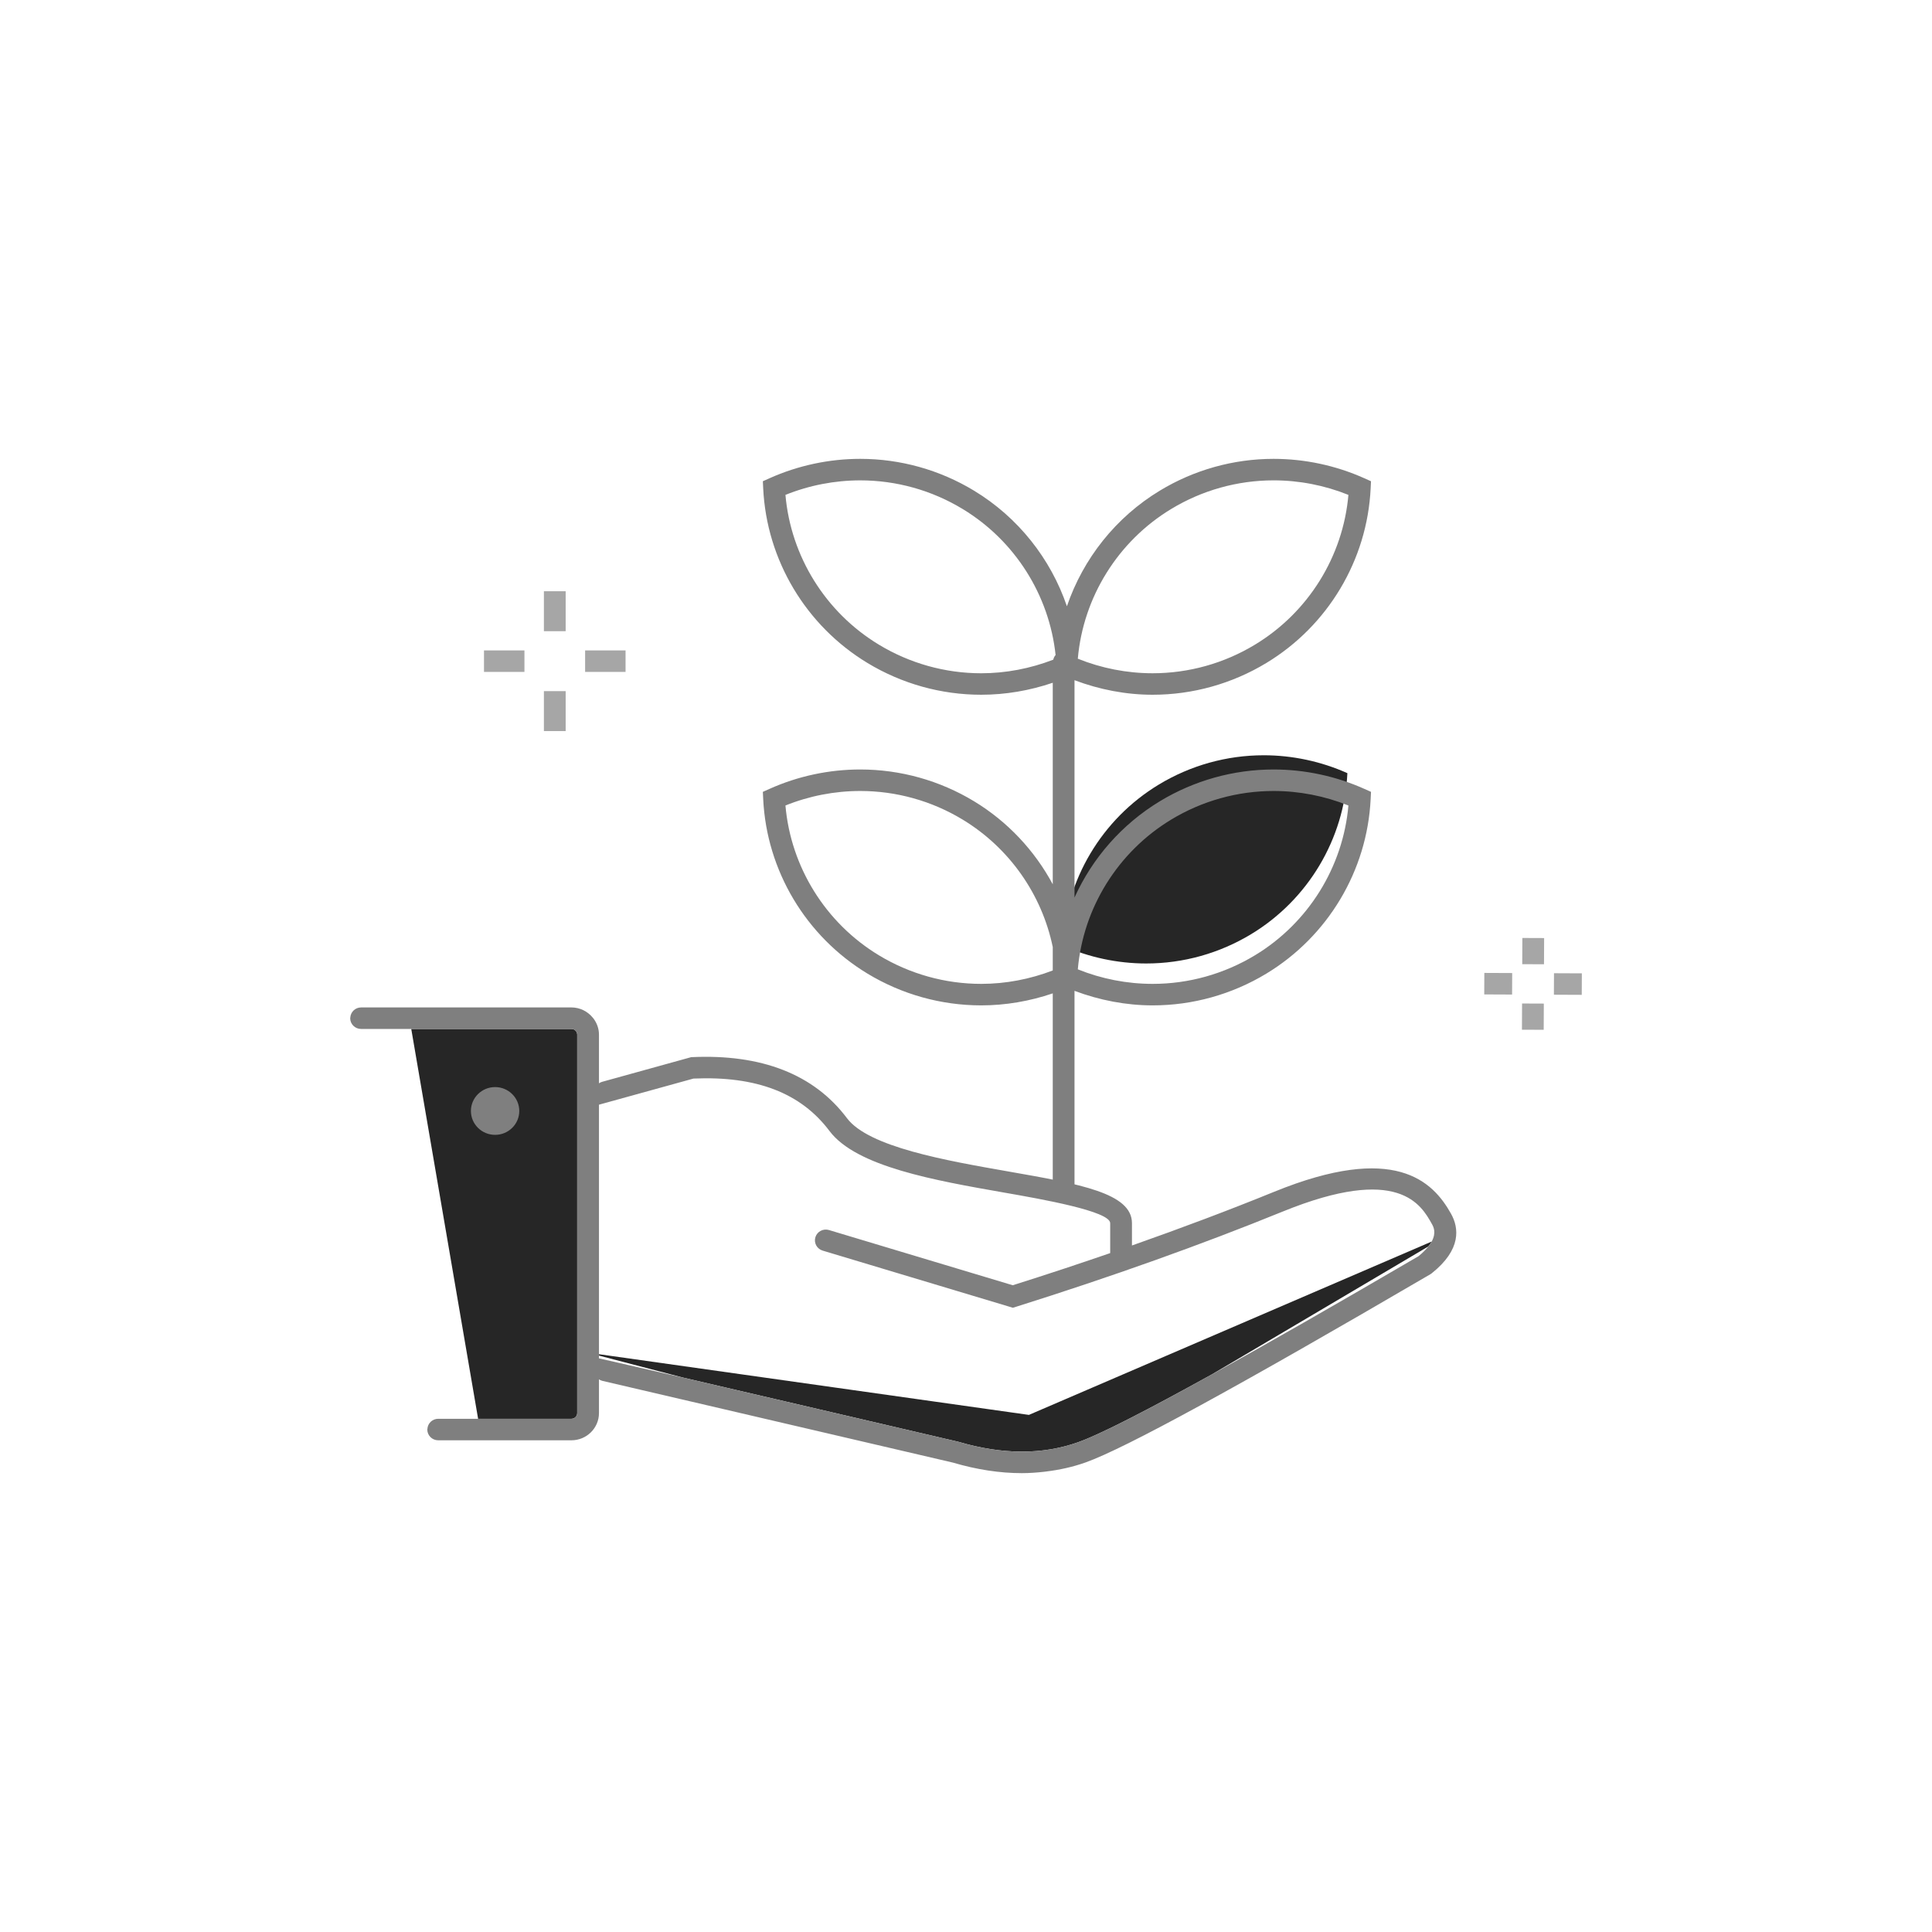 <svg width="160" height="160" viewBox="0 0 160 160" fill="none" xmlns="http://www.w3.org/2000/svg">
<path fill-rule="evenodd" clip-rule="evenodd" d="M103.617 77.362C108.343 74.502 111.32 69.472 111.585 64.03C109.413 63.058 107.041 62.548 104.654 62.548C101.593 62.548 98.588 63.387 95.962 64.978C91.238 67.837 88.26 72.867 87.994 78.31C90.166 79.281 92.539 79.791 94.925 79.791C97.986 79.791 100.99 78.953 103.617 77.362" fill="#262626"/>
<path fill-rule="evenodd" clip-rule="evenodd" d="M103.936 79.11C101.37 80.662 98.438 81.482 95.457 81.48C93.339 81.48 91.227 81.069 89.26 80.276C89.704 75.185 92.576 70.55 96.995 67.874C99.555 66.324 102.488 65.506 105.474 65.506C107.592 65.506 109.705 65.918 111.67 66.708C111.224 71.8 108.353 76.436 103.936 79.11ZM81.26 81.48C78.276 81.48 75.344 80.661 72.781 79.11C68.364 76.437 65.491 71.801 65.047 66.708C67.009 65.916 69.121 65.506 71.244 65.506C74.23 65.506 77.161 66.324 79.721 67.874C83.598 70.222 86.284 74.08 87.185 78.43V80.37C85.295 81.094 83.281 81.48 81.26 81.48ZM72.782 53.386C68.364 50.713 65.491 46.077 65.047 40.984C67.011 40.192 69.123 39.782 71.244 39.782C74.23 39.782 77.162 40.6 79.721 42.152C84.049 44.77 86.889 49.275 87.42 54.246C87.322 54.354 87.261 54.487 87.226 54.632C85.324 55.366 83.296 55.757 81.26 55.757C78.275 55.757 75.342 54.937 72.782 53.386V53.386ZM96.995 42.151C99.554 40.6 102.486 39.781 105.474 39.781C107.594 39.781 109.705 40.192 111.67 40.985C111.224 46.077 108.354 50.712 103.935 53.386C101.372 54.938 98.444 55.756 95.456 55.756C93.339 55.756 91.227 55.344 89.26 54.551C89.705 49.46 92.577 44.824 96.995 42.151V42.151ZM112.983 65.329C110.628 64.275 108.055 63.725 105.474 63.725C102.155 63.725 98.897 64.635 96.053 66.356C92.9 68.265 90.46 71.071 88.986 74.33V56.331C91.054 57.11 93.247 57.536 95.456 57.536C98.776 57.536 102.032 56.626 104.877 54.903C109.981 51.815 113.222 46.376 113.511 40.459L113.54 39.855L112.983 39.605C110.628 38.55 108.057 38 105.474 38C102.153 38 98.895 38.91 96.052 40.633C92.395 42.847 89.701 46.27 88.357 50.208C87.014 46.27 84.32 42.846 80.663 40.633C77.821 38.911 74.563 38 71.244 38C68.66 38 66.09 38.55 63.734 39.604L63.176 39.854L63.205 40.458C63.493 46.376 66.736 51.816 71.839 54.904C74.683 56.626 77.941 57.536 81.26 57.536C83.272 57.536 85.278 57.191 87.185 56.543V73.233C85.684 70.443 83.456 68.047 80.664 66.356C77.82 64.635 74.562 63.725 71.244 63.725C68.658 63.725 66.087 64.273 63.734 65.329L63.176 65.578L63.205 66.183C63.493 72.101 66.736 77.54 71.839 80.629C74.686 82.351 77.942 83.261 81.26 83.261C83.272 83.261 85.278 82.915 87.185 82.267V98.67C87.185 99.162 87.587 99.56 88.085 99.56C88.582 99.56 88.986 99.162 88.986 98.67V82.057C91.054 82.834 93.247 83.261 95.457 83.261C98.77 83.263 102.029 82.352 104.877 80.629C109.98 77.539 113.222 72.1 113.511 66.183L113.541 65.578L112.983 65.329Z" fill="#7F7F7F"/>
<path fill-rule="evenodd" clip-rule="evenodd" d="M49.605 112.15V112.265L56.632 114.1L79.388 119.408C83.029 120.479 86.344 120.483 89.295 119.437C89.499 119.363 89.736 119.27 89.997 119.162C90.076 119.129 90.172 119.085 90.258 119.049C90.451 118.965 90.649 118.879 90.871 118.778C90.983 118.726 91.109 118.666 91.229 118.611C91.45 118.508 91.675 118.402 91.918 118.284C92.055 118.218 92.201 118.146 92.345 118.075C92.601 117.948 92.868 117.816 93.149 117.674C93.299 117.599 93.453 117.521 93.61 117.44C93.917 117.283 94.236 117.118 94.57 116.945C94.726 116.865 94.881 116.784 95.043 116.699C95.41 116.506 95.796 116.301 96.194 116.089C96.342 116.01 96.486 115.934 96.639 115.852C97.094 115.608 97.57 115.35 98.062 115.083C98.179 115.02 98.288 114.961 98.406 114.896C99.024 114.56 99.665 114.208 100.337 113.836C100.338 113.836 100.338 113.835 100.338 113.835L118.293 103.223V103.222C118.405 103.081 118.496 102.947 118.566 102.821V102.82L85.21 117.176L49.605 112.15Z" fill="#262626"/>
<path fill-rule="evenodd" clip-rule="evenodd" d="M41.002 90.027C39.896 90.027 38.999 90.914 38.999 92.006C38.999 93.098 39.896 93.984 41.002 93.984C42.107 93.984 43.004 93.098 43.004 92.006C43.004 90.914 42.107 90.027 41.002 90.027Z" fill="#6EE3FF"/>
<path fill-rule="evenodd" clip-rule="evenodd" d="M47.324 85.212H34.058L39.595 117.498H47.324C47.587 117.498 47.802 117.286 47.802 117.026V85.685C47.802 85.424 47.587 85.212 47.324 85.212Z" fill="#262626"/>
<path fill-rule="evenodd" clip-rule="evenodd" d="M41.002 93.984C39.896 93.984 38.999 93.098 38.999 92.006C38.999 90.914 39.896 90.027 41.002 90.027C42.107 90.027 43.004 90.914 43.004 92.006C43.004 93.098 42.107 93.984 41.002 93.984Z" fill="#7F7F7F"/>
<path fill-rule="evenodd" clip-rule="evenodd" d="M118.565 102.821C118.496 102.947 118.405 103.081 118.293 103.222C118.095 103.47 117.844 103.735 117.48 104.03C110.547 108.08 104.83 111.35 100.338 113.835C100.338 113.835 100.338 113.835 100.337 113.835C99.664 114.207 99.022 114.56 98.406 114.897C98.287 114.961 98.178 115.02 98.061 115.083C97.57 115.351 97.093 115.609 96.638 115.852C96.486 115.933 96.342 116.011 96.194 116.09C95.796 116.301 95.41 116.506 95.042 116.699C94.881 116.783 94.725 116.864 94.57 116.945C94.236 117.118 93.917 117.284 93.609 117.44C93.453 117.52 93.299 117.599 93.149 117.674C92.867 117.817 92.601 117.948 92.344 118.075C92.2 118.146 92.054 118.217 91.918 118.284C91.675 118.401 91.449 118.507 91.229 118.61C91.109 118.666 90.983 118.727 90.871 118.778C90.648 118.879 90.451 118.965 90.257 119.048C90.172 119.085 90.076 119.128 89.996 119.162C89.735 119.271 89.499 119.364 89.294 119.436C86.344 120.484 83.028 120.48 79.388 119.408L56.63 114.1L49.604 112.493V112.265V112.151V91.486L57.428 89.323C62.651 89.095 66.33 90.516 68.697 93.666C70.915 96.62 77.428 97.76 83.174 98.767C86.239 99.303 91.941 100.302 91.941 101.298V103.776C89.316 104.68 86.625 105.571 83.871 106.439L68.651 101.866C68.178 101.723 67.672 101.988 67.527 102.459C67.383 102.93 67.651 103.426 68.128 103.57L83.882 108.303L84.151 108.22C92.063 105.73 99.491 103.079 106.227 100.337C115.834 96.429 117.695 99.771 118.591 101.379C118.716 101.604 118.966 102.087 118.565 102.821V102.821ZM120.17 100.519C118.651 97.797 115.487 94.644 105.54 98.691C101.813 100.208 97.864 101.696 93.744 103.146V101.298C93.744 98.81 89.442 98.057 83.489 97.013C78.341 96.112 71.937 94.99 70.145 92.606C67.414 88.97 63.07 87.271 57.238 87.55L49.837 89.599C49.748 89.623 49.676 89.672 49.604 89.717V85.684C49.604 85.183 49.431 84.724 49.15 84.349C49.13 84.324 49.111 84.302 49.09 84.278C48.672 83.766 48.039 83.432 47.324 83.432H29.902C29.421 83.432 29.034 83.808 29.009 84.278C29.009 84.294 29.001 84.306 29.001 84.322C29.001 84.814 29.404 85.213 29.902 85.213H34.058H47.324C47.587 85.213 47.801 85.424 47.801 85.684V117.025C47.801 117.287 47.587 117.498 47.324 117.498H39.595H36.289C35.807 117.498 35.42 117.874 35.395 118.344C35.394 118.36 35.387 118.373 35.387 118.388C35.387 118.88 35.791 119.279 36.289 119.279H47.324C48.581 119.279 49.604 118.268 49.604 117.025V114.231C49.686 114.282 49.774 114.331 49.874 114.354L78.923 121.128C80.897 121.709 82.804 122 84.63 122C85.249 122 85.854 121.954 86.454 121.888C86.518 121.881 86.582 121.872 86.646 121.863C87.766 121.726 88.855 121.485 89.904 121.112C93.139 119.963 102.479 114.865 118.455 105.528L118.561 105.456C121.059 103.471 120.815 101.675 120.17 100.519" fill="#7F7F7F"/>
<path fill-rule="evenodd" clip-rule="evenodd" d="M40.082 55.645H43.432V53.865H40.082V55.645Z" fill="#A6A6A6"/>
<path fill-rule="evenodd" clip-rule="evenodd" d="M45.044 52.273H46.846V48.964H45.044V52.273Z" fill="#A6A6A6"/>
<path fill-rule="evenodd" clip-rule="evenodd" d="M48.457 55.645H51.806V53.865H48.457V55.645Z" fill="#A6A6A6"/>
<path fill-rule="evenodd" clip-rule="evenodd" d="M45.044 60.545H46.846V57.236H45.044V60.545Z" fill="#A6A6A6"/>
<path fill-rule="evenodd" clip-rule="evenodd" d="M122.918 82.354L125.225 82.364L125.233 80.583L122.926 80.573L122.918 82.354Z" fill="#A6A6A6"/>
<path fill-rule="evenodd" clip-rule="evenodd" d="M126.065 79.849L127.868 79.857L127.878 77.686L126.075 77.679L126.065 79.849Z" fill="#A6A6A6"/>
<path fill-rule="evenodd" clip-rule="evenodd" d="M128.695 80.598L128.687 82.378L130.994 82.388L131.002 80.608L128.695 80.598Z" fill="#A6A6A6"/>
<path fill-rule="evenodd" clip-rule="evenodd" d="M126.041 85.276L127.843 85.283L127.853 83.113L126.051 83.106L126.041 85.276Z" fill="#A6A6A6"/>
</svg>
